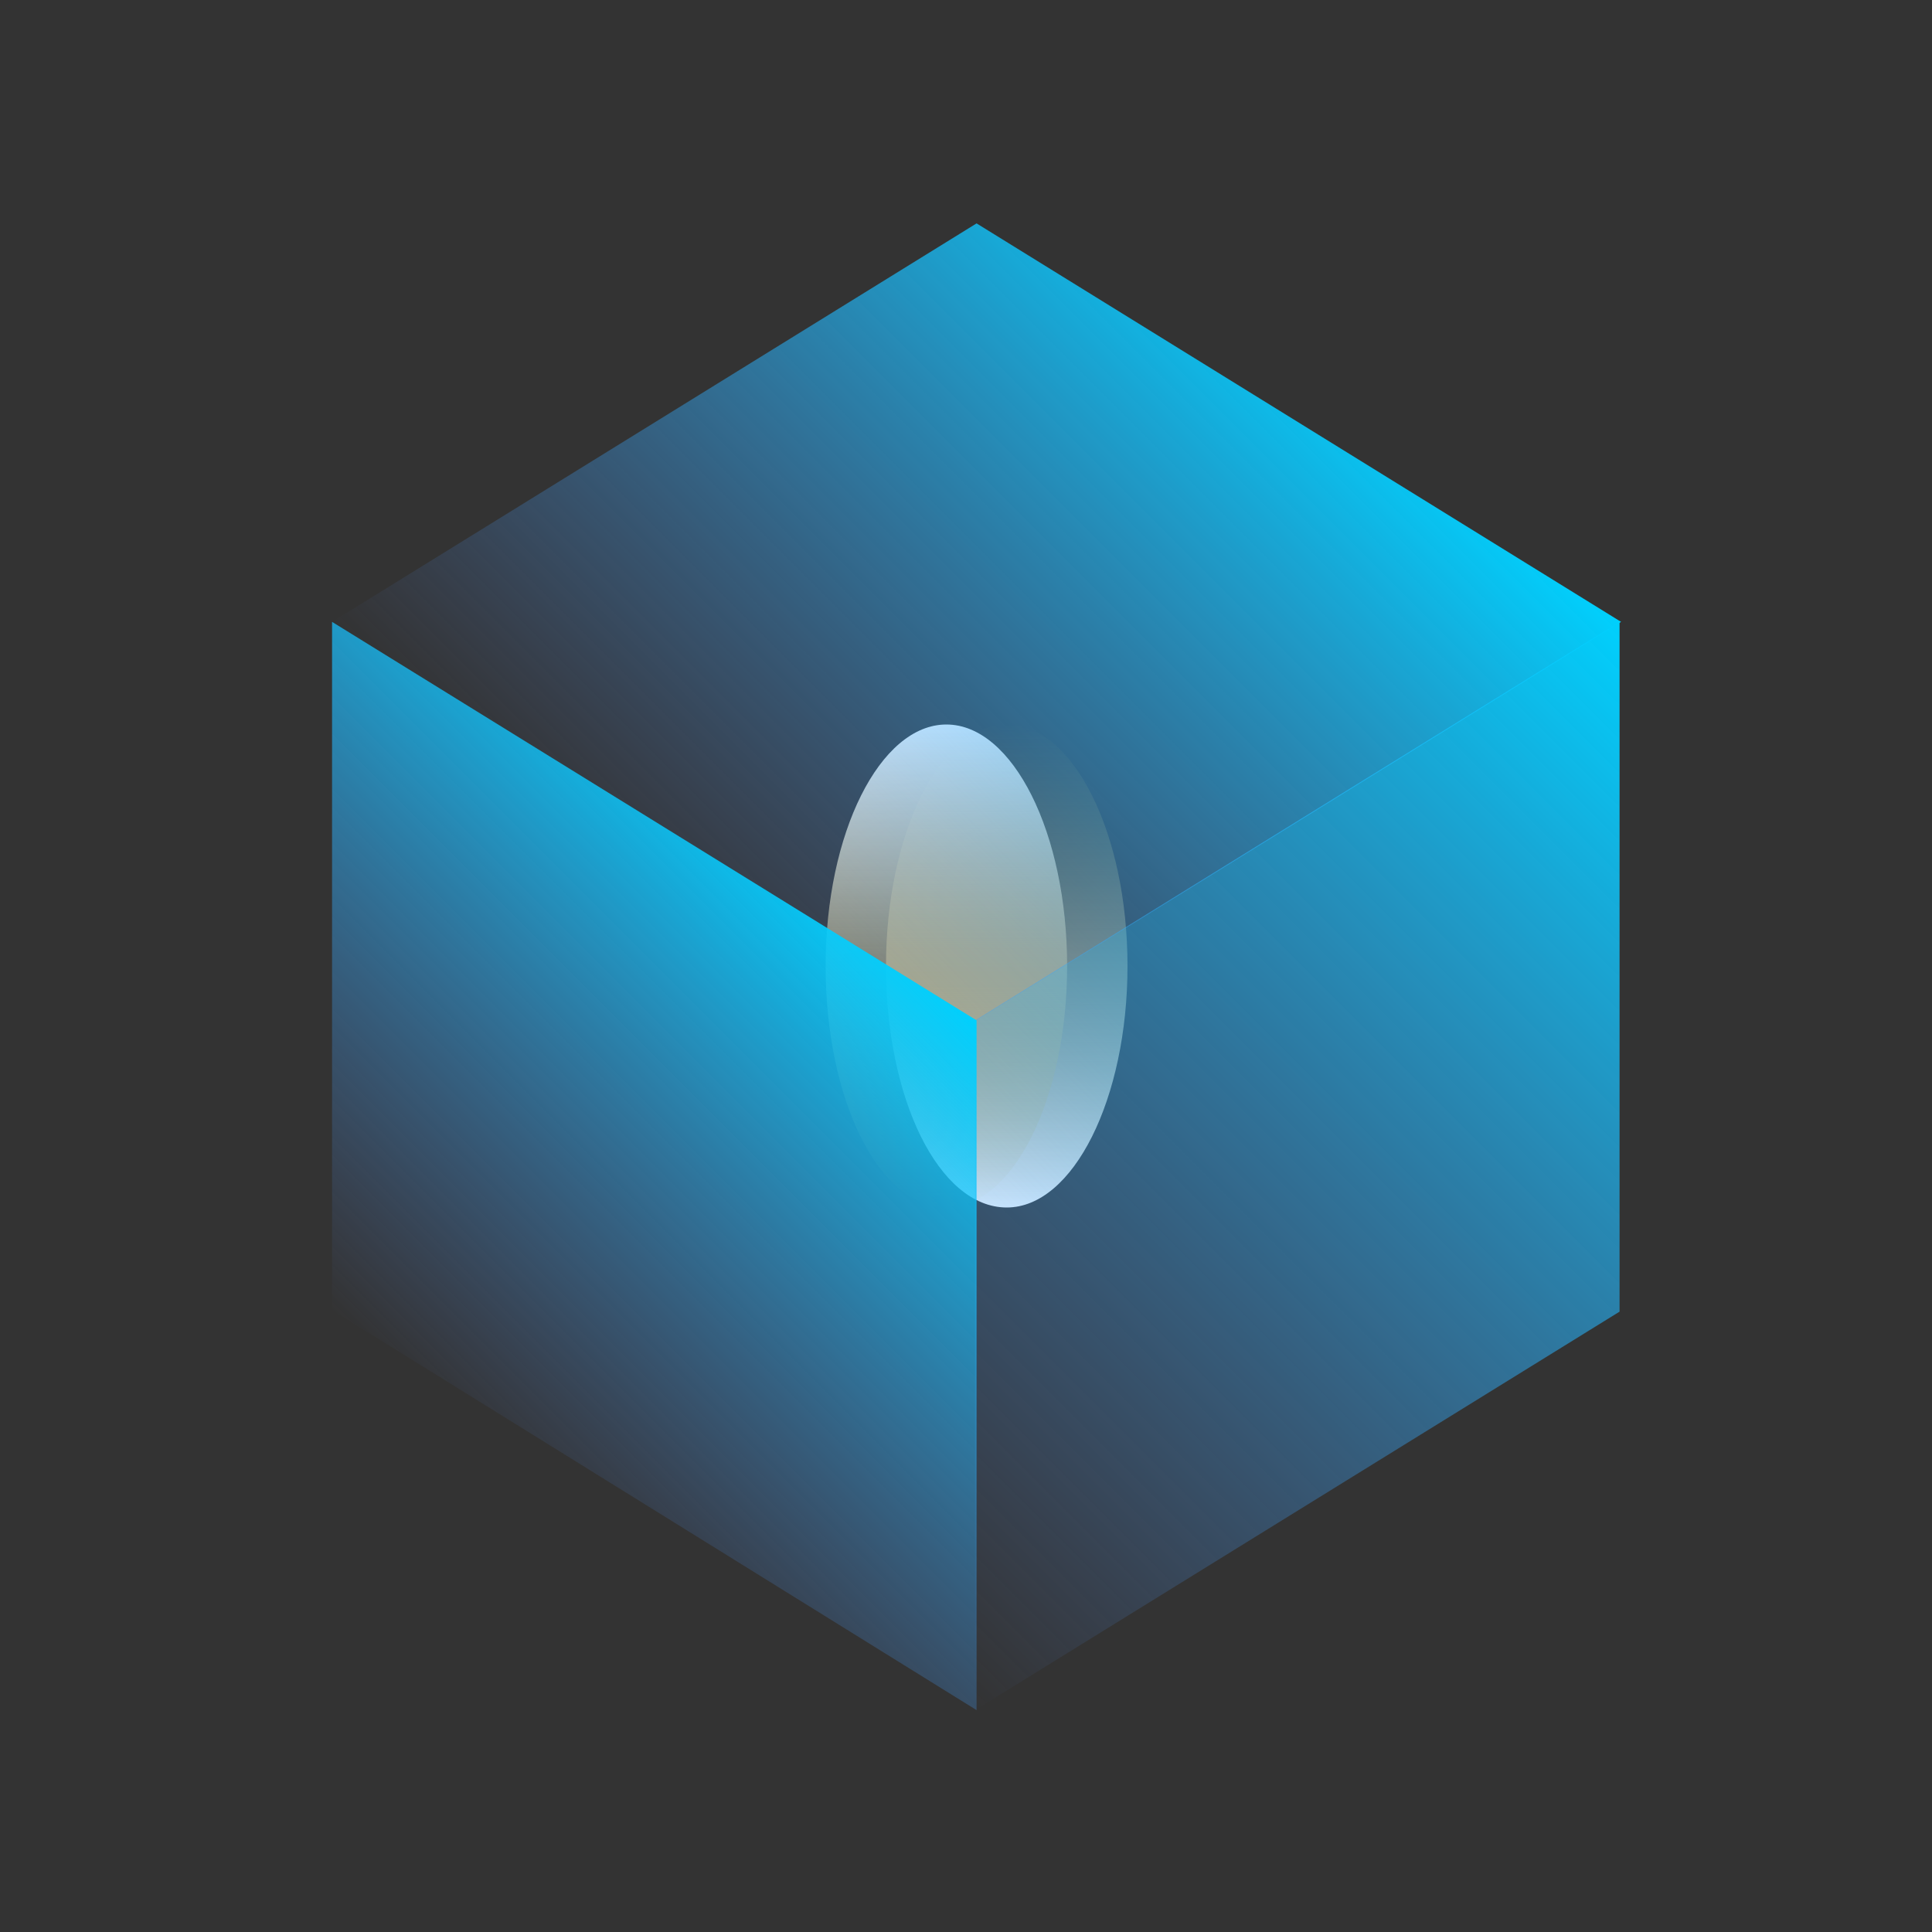 <?xml version="1.0" encoding="utf-8"?>
<!-- Generator: Adobe Illustrator 23.0.1, SVG Export Plug-In . SVG Version: 6.00 Build 0)  -->
<svg version="1.1" id="Laag_1" xmlns="http://www.w3.org/2000/svg" xmlns:xlink="http://www.w3.org/1999/xlink" x="0px" y="0px"
	 viewBox="0 0 128 128" style="enable-background:new 0 0 128 128;" xml:space="preserve">
<rect x="0" y="0" width="128" height="128" fill="#333333" stroke="none"/>
<style type="text/css">
	.st0{fill:url(#SVGID_1_);}
	.st1{fill:url(#SVGID_2_);}
	.st2{fill:url(#SVGID_3_);}
	.st3{fill:url(#SVGID_4_);}
	.st4{fill:url(#SVGID_5_);}
</style>
<linearGradient id="SVGID_1_" gradientUnits="userSpaceOnUse" x1="66.65" y1="47.732" x2="66.65" y2="79.732" gradientTransform="matrix(1 0 0 -1 0 127.732)">
	<stop  offset="0" style="stop-color:#FFFFFF"/>
	<stop  offset="1" style="stop-color:#BFA330;stop-opacity:0"/>
</linearGradient>
<path class="st0" d="M66.7,80c4.4,0,8-7.2,8-16s-3.6-16-8-16s-8,7.2-8,16S62.2,80,66.7,80z"/>
<linearGradient id="SVGID_2_" gradientUnits="userSpaceOnUse" x1="62.65" y1="79.732" x2="62.65" y2="47.732" gradientTransform="matrix(1 0 0 -1 0 127.732)">
	<stop  offset="0" style="stop-color:#FFFFFF"/>
	<stop  offset="1" style="stop-color:#BFA330;stop-opacity:0"/>
</linearGradient>
<path class="st1" d="M62.7,80c4.4,0,8-7.2,8-16s-3.6-16-8-16s-8,7.2-8,16S58.2,80,62.7,80z"/>
<linearGradient id="SVGID_3_" gradientUnits="userSpaceOnUse" x1="57.3" y1="21.832" x2="114.7" y2="79.232" gradientTransform="matrix(1 0 0 -1 0 127.732)">
	<stop  offset="0" style="stop-color:#5B8BF5;stop-opacity:0"/>
	<stop  offset="1" style="stop-color:#00D0FD"/>
</linearGradient>
<path class="st2" d="M107.3,41.2v45.7l-42.7,26.4V67.6L107.3,41.2z"/>
<linearGradient id="SVGID_4_" gradientUnits="userSpaceOnUse" x1="43.337" y1="65.245" x2="86.013" y2="107.92" gradientTransform="matrix(1 0 0 -1 0 127.732)">
	<stop  offset="0" style="stop-color:#5B8BF5;stop-opacity:0"/>
	<stop  offset="1" style="stop-color:#00D0FD"/>
</linearGradient>
<path class="st3" d="M22,41.2l42.7-26.4l42.7,26.4L64.7,67.6L22,41.2z"/>
<linearGradient id="SVGID_5_" gradientUnits="userSpaceOnUse" x1="27.837" y1="35.045" x2="58.812" y2="66.02" gradientTransform="matrix(1 0 0 -1 0 127.732)">
	<stop  offset="0" style="stop-color:#5B8BF5;stop-opacity:0"/>
	<stop  offset="1" style="stop-color:#00D0FD"/>
</linearGradient>
<path class="st4" d="M22,41.2l42.7,26.4v45.7L22,86.8V41.2z"/>
</svg>
